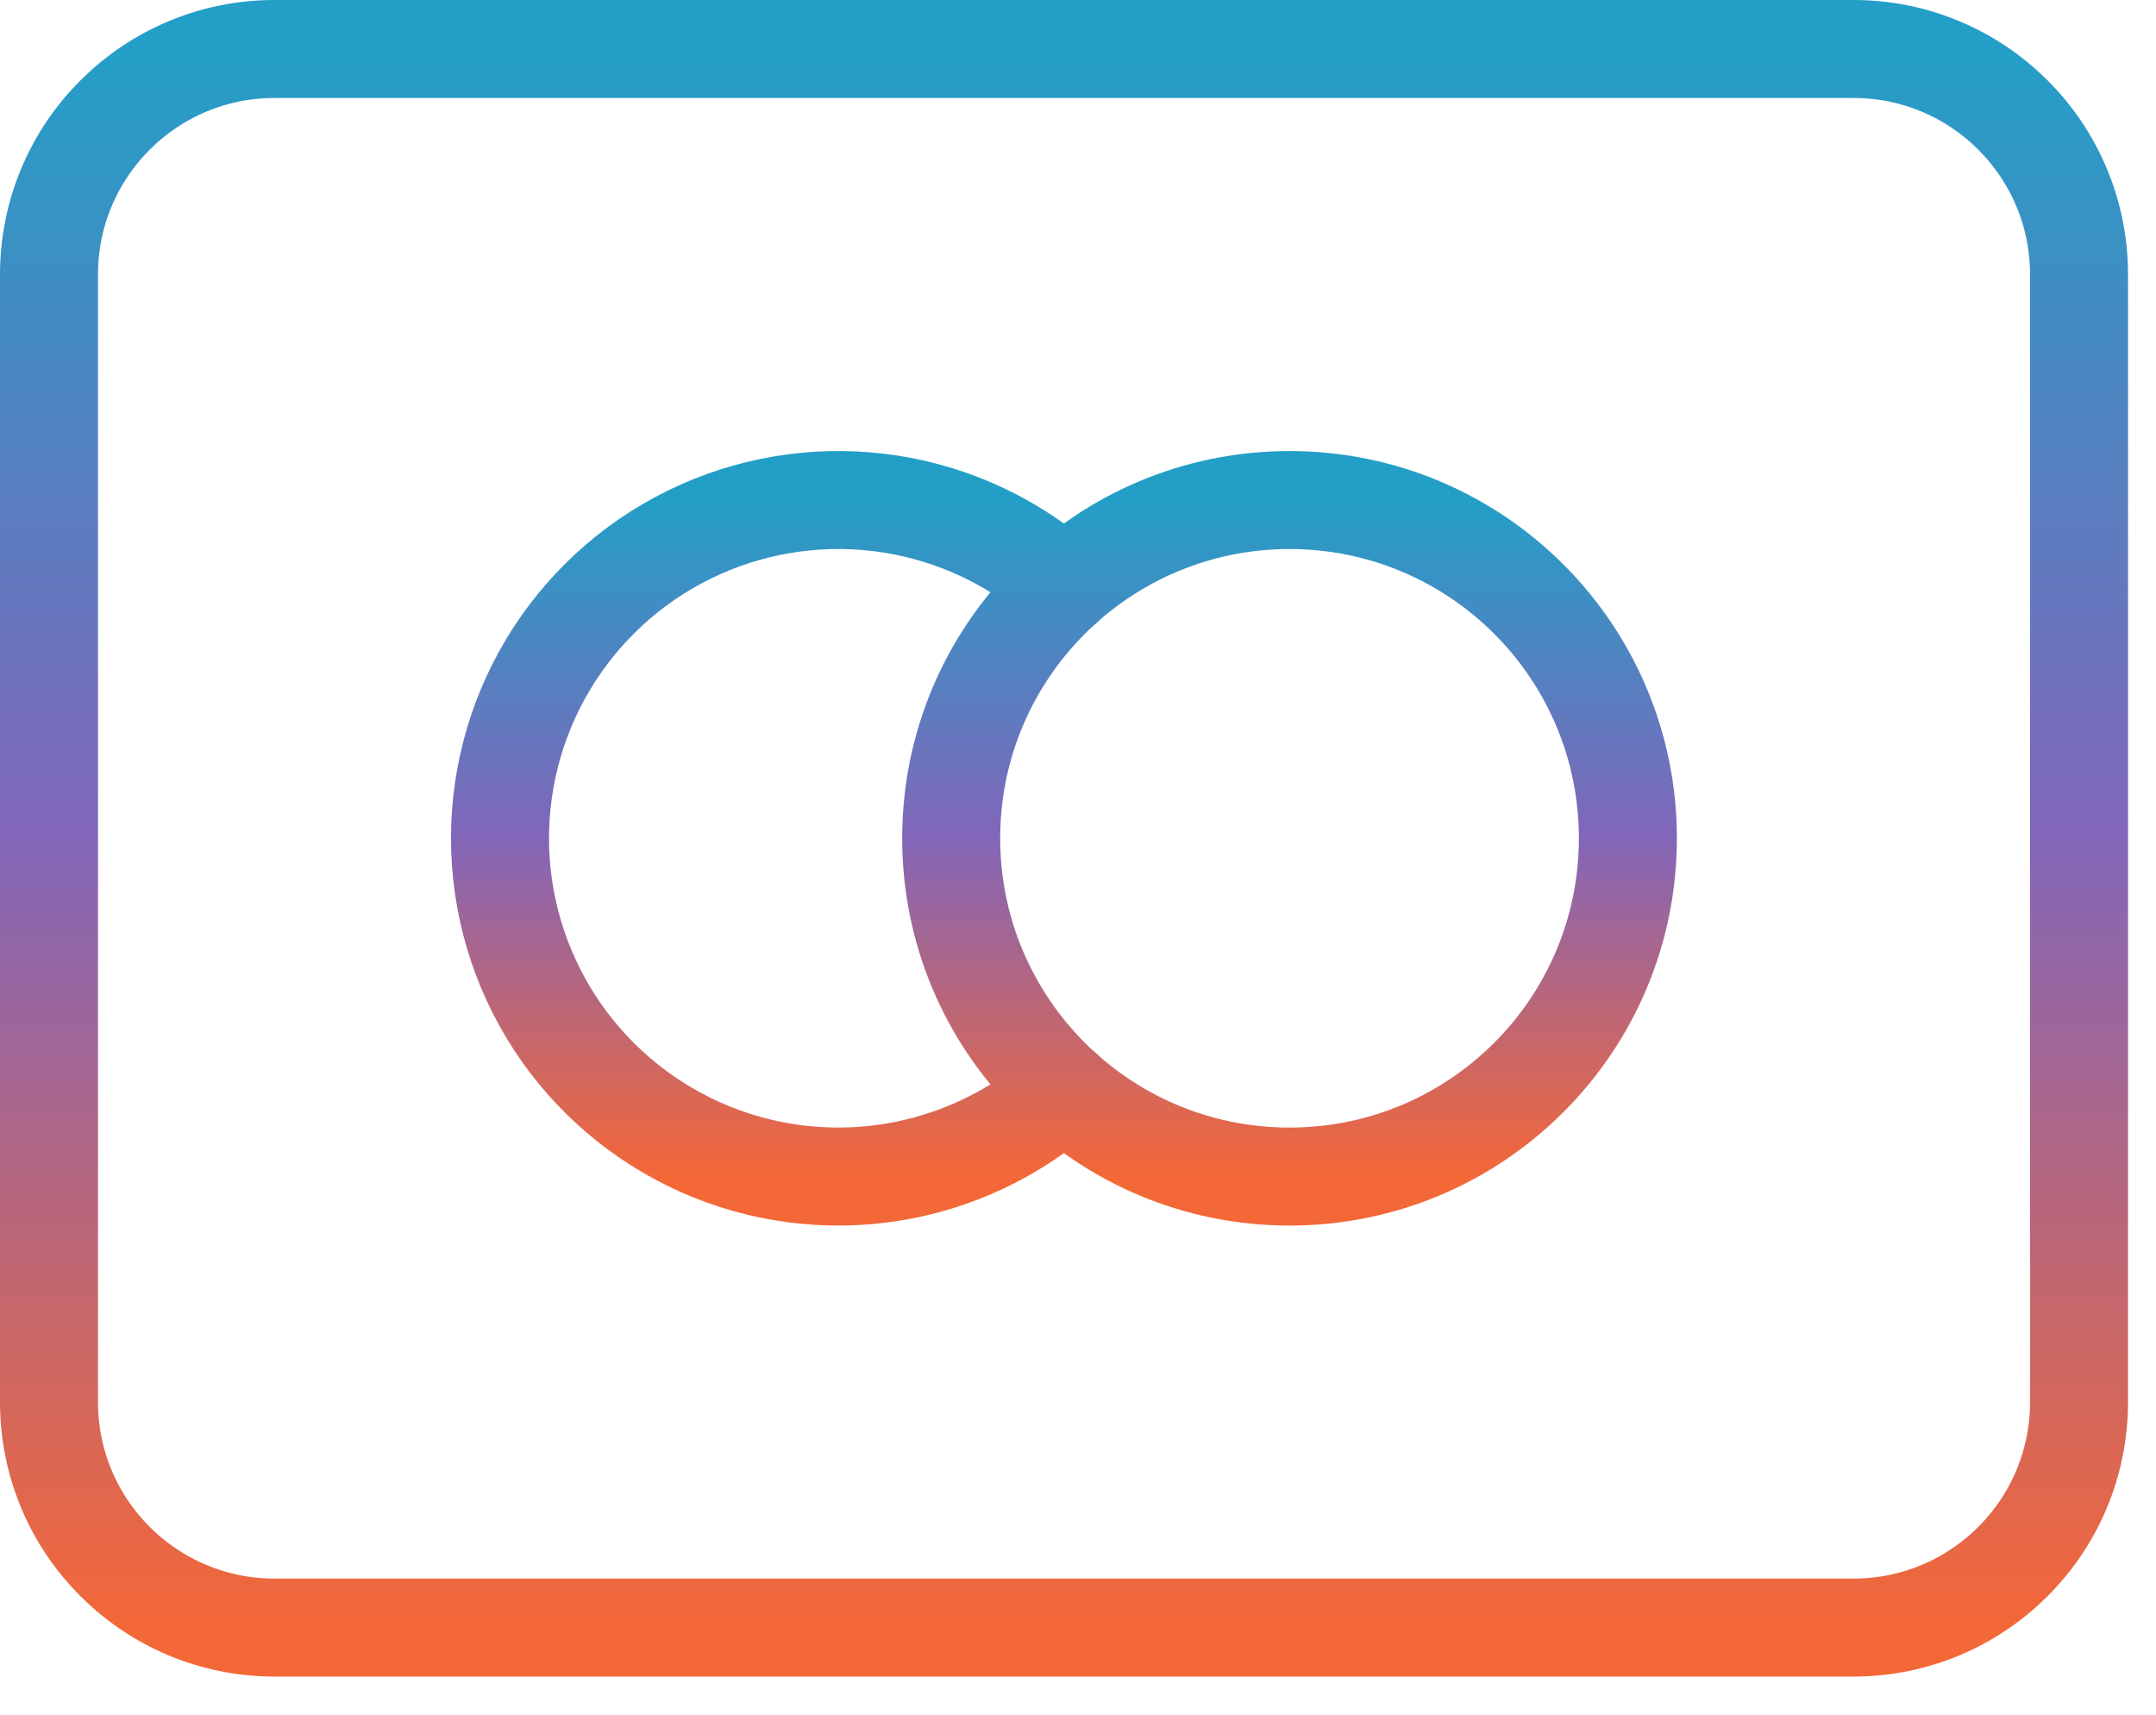 <svg width="44" height="35" viewBox="0 0 44 35" fill="none" xmlns="http://www.w3.org/2000/svg">
<path d="M26.317 24.016C30.13 24.016 33.222 20.925 33.222 17.111C33.222 13.298 30.13 10.207 26.317 10.207C22.503 10.207 19.412 13.298 19.412 17.111C19.412 20.925 22.503 24.016 26.317 24.016Z" stroke="url(#paint0_linear_301_29)" stroke-width="2" stroke-linecap="round" stroke-linejoin="round"/>
<path d="M21.715 11.967C20.721 11.078 19.492 10.495 18.175 10.289C16.858 10.084 15.509 10.263 14.292 10.807C13.075 11.351 12.041 12.236 11.315 13.355C10.59 14.473 10.204 15.778 10.204 17.111C10.204 18.445 10.59 19.749 11.315 20.868C12.041 21.986 13.075 22.871 14.292 23.415C15.509 23.959 16.858 24.139 18.175 23.933C19.492 23.727 20.721 23.145 21.715 22.255" stroke="url(#paint1_linear_301_29)" stroke-width="2" stroke-linecap="round" stroke-linejoin="round"/>
<path d="M37.825 1H5.603C3.061 1 1 3.061 1 5.603V28.619C1 31.161 3.061 33.222 5.603 33.222H37.825C40.368 33.222 42.429 31.161 42.429 28.619V5.603C42.429 3.061 40.368 1 37.825 1Z" stroke="url(#paint2_linear_301_29)" stroke-width="2" stroke-linecap="round" stroke-linejoin="round"/>
<defs>
<linearGradient id="paint0_linear_301_29" x1="26.317" y1="10.207" x2="26.317" y2="24.016" gradientUnits="userSpaceOnUse">
<stop stop-color="#239FC7"/>
<stop offset="0.494" stop-color="#8166BA"/>
<stop offset="1" stop-color="#F46737"/>
</linearGradient>
<linearGradient id="paint1_linear_301_29" x1="15.959" y1="10.207" x2="15.959" y2="24.016" gradientUnits="userSpaceOnUse">
<stop stop-color="#239FC7"/>
<stop offset="0.494" stop-color="#8166BA"/>
<stop offset="1" stop-color="#F46737"/>
</linearGradient>
<linearGradient id="paint2_linear_301_29" x1="21.714" y1="1" x2="21.714" y2="33.222" gradientUnits="userSpaceOnUse">
<stop stop-color="#239FC7"/>
<stop offset="0.494" stop-color="#8166BA"/>
<stop offset="1" stop-color="#F46737"/>
</linearGradient>
</defs>
</svg>
